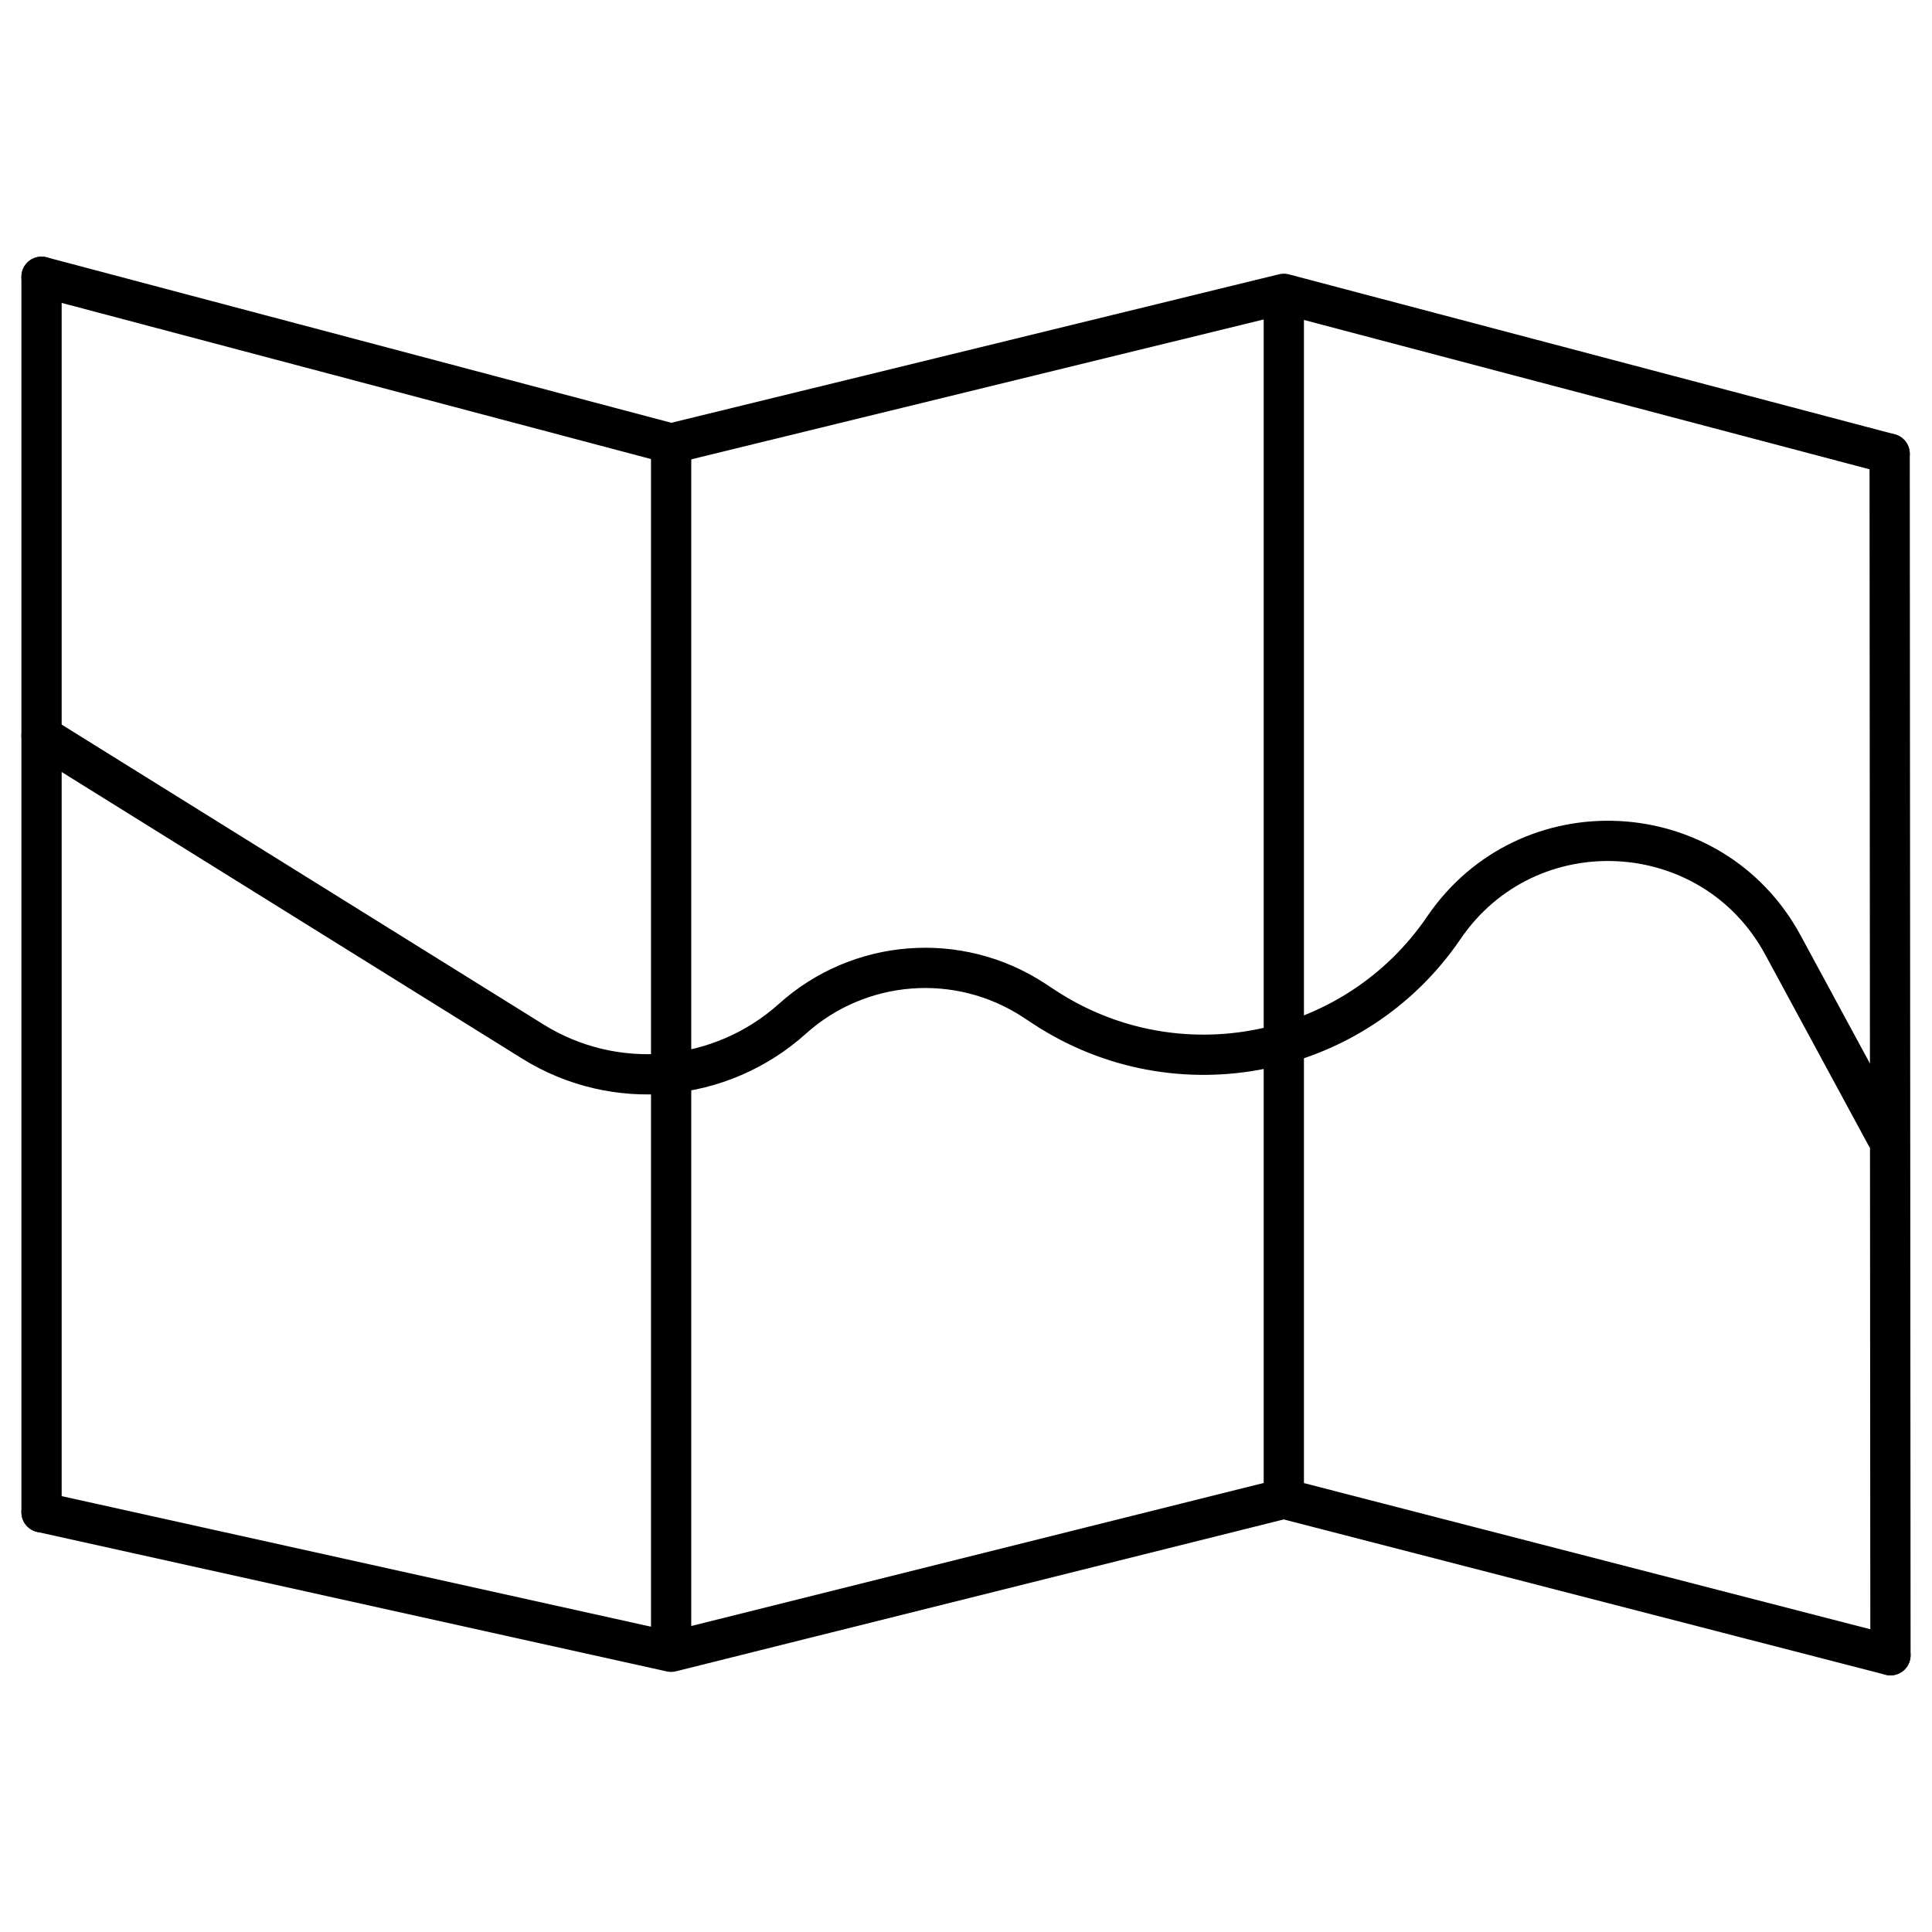 <svg width="24" height="24" viewBox="0 0 24 24" fill="none" xmlns="http://www.w3.org/2000/svg">
<path d="M23.484 20.562L15.948 18.617L8.337 20.519L0.516 18.786M0.516 3.438L8.337 5.51L15.948 3.65L23.474 5.637" stroke="black" stroke-width="0.5" stroke-miterlimit="10" stroke-linecap="round" stroke-linejoin="round"/>
<path d="M15.948 18.617V3.65M8.337 5.51V20.519" stroke="black" stroke-width="0.5" stroke-miterlimit="10" stroke-linejoin="round"/>
<path d="M23.43 14.108L22.148 11.739C21.268 10.113 18.977 9.996 17.936 11.525C16.829 13.15 14.624 13.59 12.978 12.514L12.844 12.426C11.907 11.813 10.675 11.908 9.843 12.656C8.951 13.457 7.637 13.572 6.62 12.939L0.516 9.14" stroke="black" stroke-width="0.5" stroke-miterlimit="22.926" stroke-linecap="round" stroke-linejoin="round"/>
<path d="M0.516 18.786V3.438M23.474 5.637L23.484 20.562" stroke="black" stroke-width="0.5" stroke-miterlimit="10" stroke-linecap="round" stroke-linejoin="round"/>
</svg>
